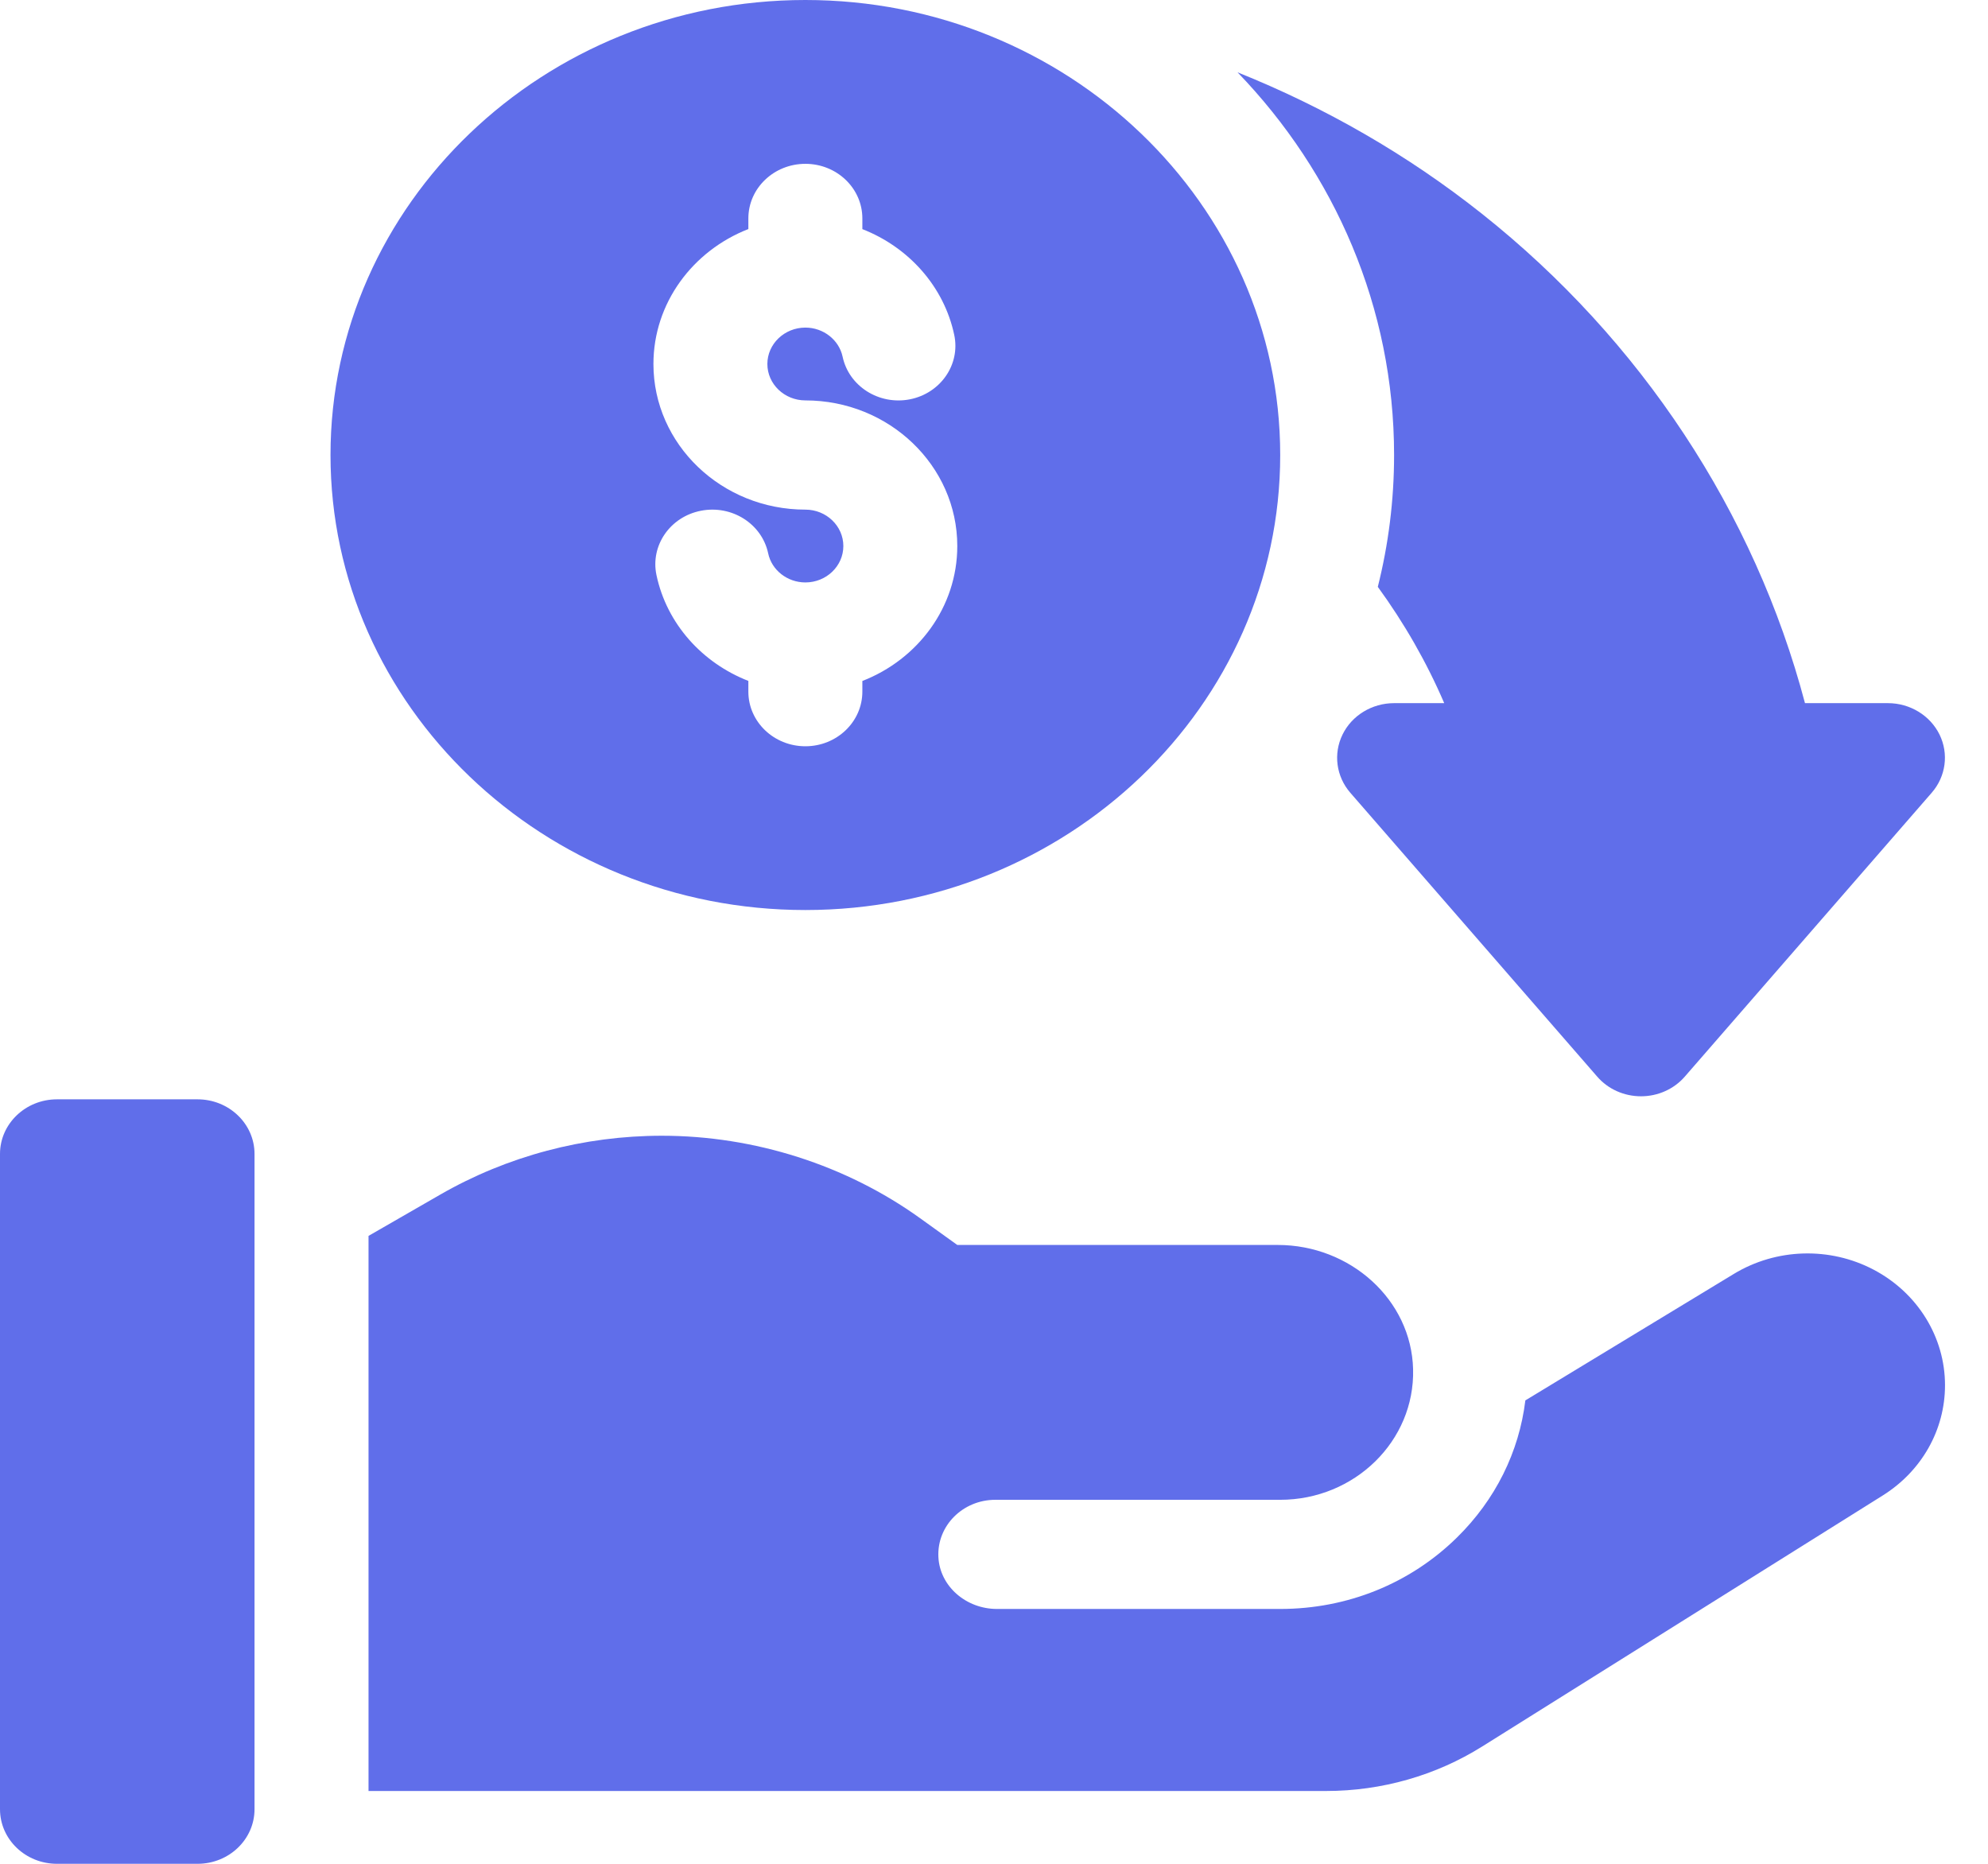 <svg width="32" height="30" viewBox="0 0 32 30" fill="none" xmlns="http://www.w3.org/2000/svg">
<g clip-path="url(#clip0_2314_34037)">
<path d="M3.18 30H0.917C0.411 30 0 29.607 0 29.121V18.574C0 18.089 0.411 17.695 0.917 17.695H3.18C3.686 17.695 4.097 18.089 4.097 18.574V29.121C4.097 29.607 3.686 30 3.18 30Z" fill="#606EEA"/>
<path d="M30.161 20.438C29.454 20.065 28.591 20.091 27.909 20.505L24.553 22.541C24.452 23.371 24.071 24.141 23.45 24.75C22.695 25.491 21.685 25.898 20.607 25.898H16.047C15.553 25.898 15.128 25.535 15.105 25.062C15.08 24.557 15.5 24.141 16.021 24.141H20.607C21.804 24.141 22.775 23.194 22.746 22.04C22.719 20.921 21.735 20.039 20.567 20.039H15.409L14.811 19.609C13.62 18.753 12.143 18.281 10.654 18.281C9.399 18.281 8.166 18.608 7.089 19.227L5.932 19.893V28.828H21.348C22.24 28.828 23.112 28.579 23.858 28.112L30.305 24.072C30.933 23.679 31.308 23.015 31.308 22.297C31.308 21.523 30.868 20.811 30.161 20.438Z" fill="#606EEA"/>
<path d="M12.964 0C8.749 0 5.32 3.286 5.32 7.324C5.32 11.363 8.749 14.648 12.964 14.648C17.178 14.648 20.607 11.363 20.607 7.324C20.607 3.286 17.178 0 12.964 0ZM13.881 10.961V11.133C13.881 11.618 13.47 12.012 12.964 12.012C12.457 12.012 12.046 11.618 12.046 11.133V10.96C11.305 10.671 10.733 10.042 10.567 9.257C10.466 8.781 10.787 8.317 11.283 8.221C11.78 8.124 12.264 8.431 12.365 8.907C12.422 9.178 12.674 9.375 12.964 9.375C13.301 9.375 13.575 9.112 13.575 8.789C13.575 8.466 13.301 8.203 12.964 8.203C11.615 8.203 10.518 7.152 10.518 5.859C10.518 4.878 11.151 4.036 12.046 3.687V3.516C12.046 3.03 12.457 2.637 12.964 2.637C13.47 2.637 13.881 3.03 13.881 3.516V3.688C14.622 3.977 15.194 4.607 15.36 5.391C15.461 5.867 15.14 6.331 14.644 6.428C14.148 6.524 13.664 6.217 13.563 5.741C13.505 5.47 13.253 5.273 12.964 5.273C12.627 5.273 12.352 5.536 12.352 5.859C12.352 6.182 12.627 6.445 12.964 6.445C14.312 6.445 15.409 7.497 15.409 8.789C15.409 9.771 14.776 10.613 13.881 10.961Z" fill="#606EEA"/>
<path d="M31.22 11.824C31.069 11.516 30.745 11.318 30.389 11.318H29.054C28.243 8.25 26.416 5.474 23.853 3.44C22.661 2.494 21.333 1.73 19.92 1.164C21.483 2.784 22.44 4.949 22.44 7.324C22.44 8.055 22.349 8.765 22.178 9.446C22.604 10.031 22.964 10.659 23.247 11.318H22.44C22.084 11.318 21.76 11.516 21.61 11.824C21.459 12.133 21.508 12.498 21.735 12.76L25.71 17.33C25.884 17.531 26.142 17.646 26.415 17.646C26.687 17.646 26.945 17.53 27.119 17.33L31.094 12.76C31.322 12.498 31.371 12.133 31.22 11.824Z" fill="#606EEA"/>
</g>
<defs>
<clipPath id="clip0_2314_34037">
<rect width="31.307" height="30" fill="white"/>
</clipPath>
</defs>
</svg>
